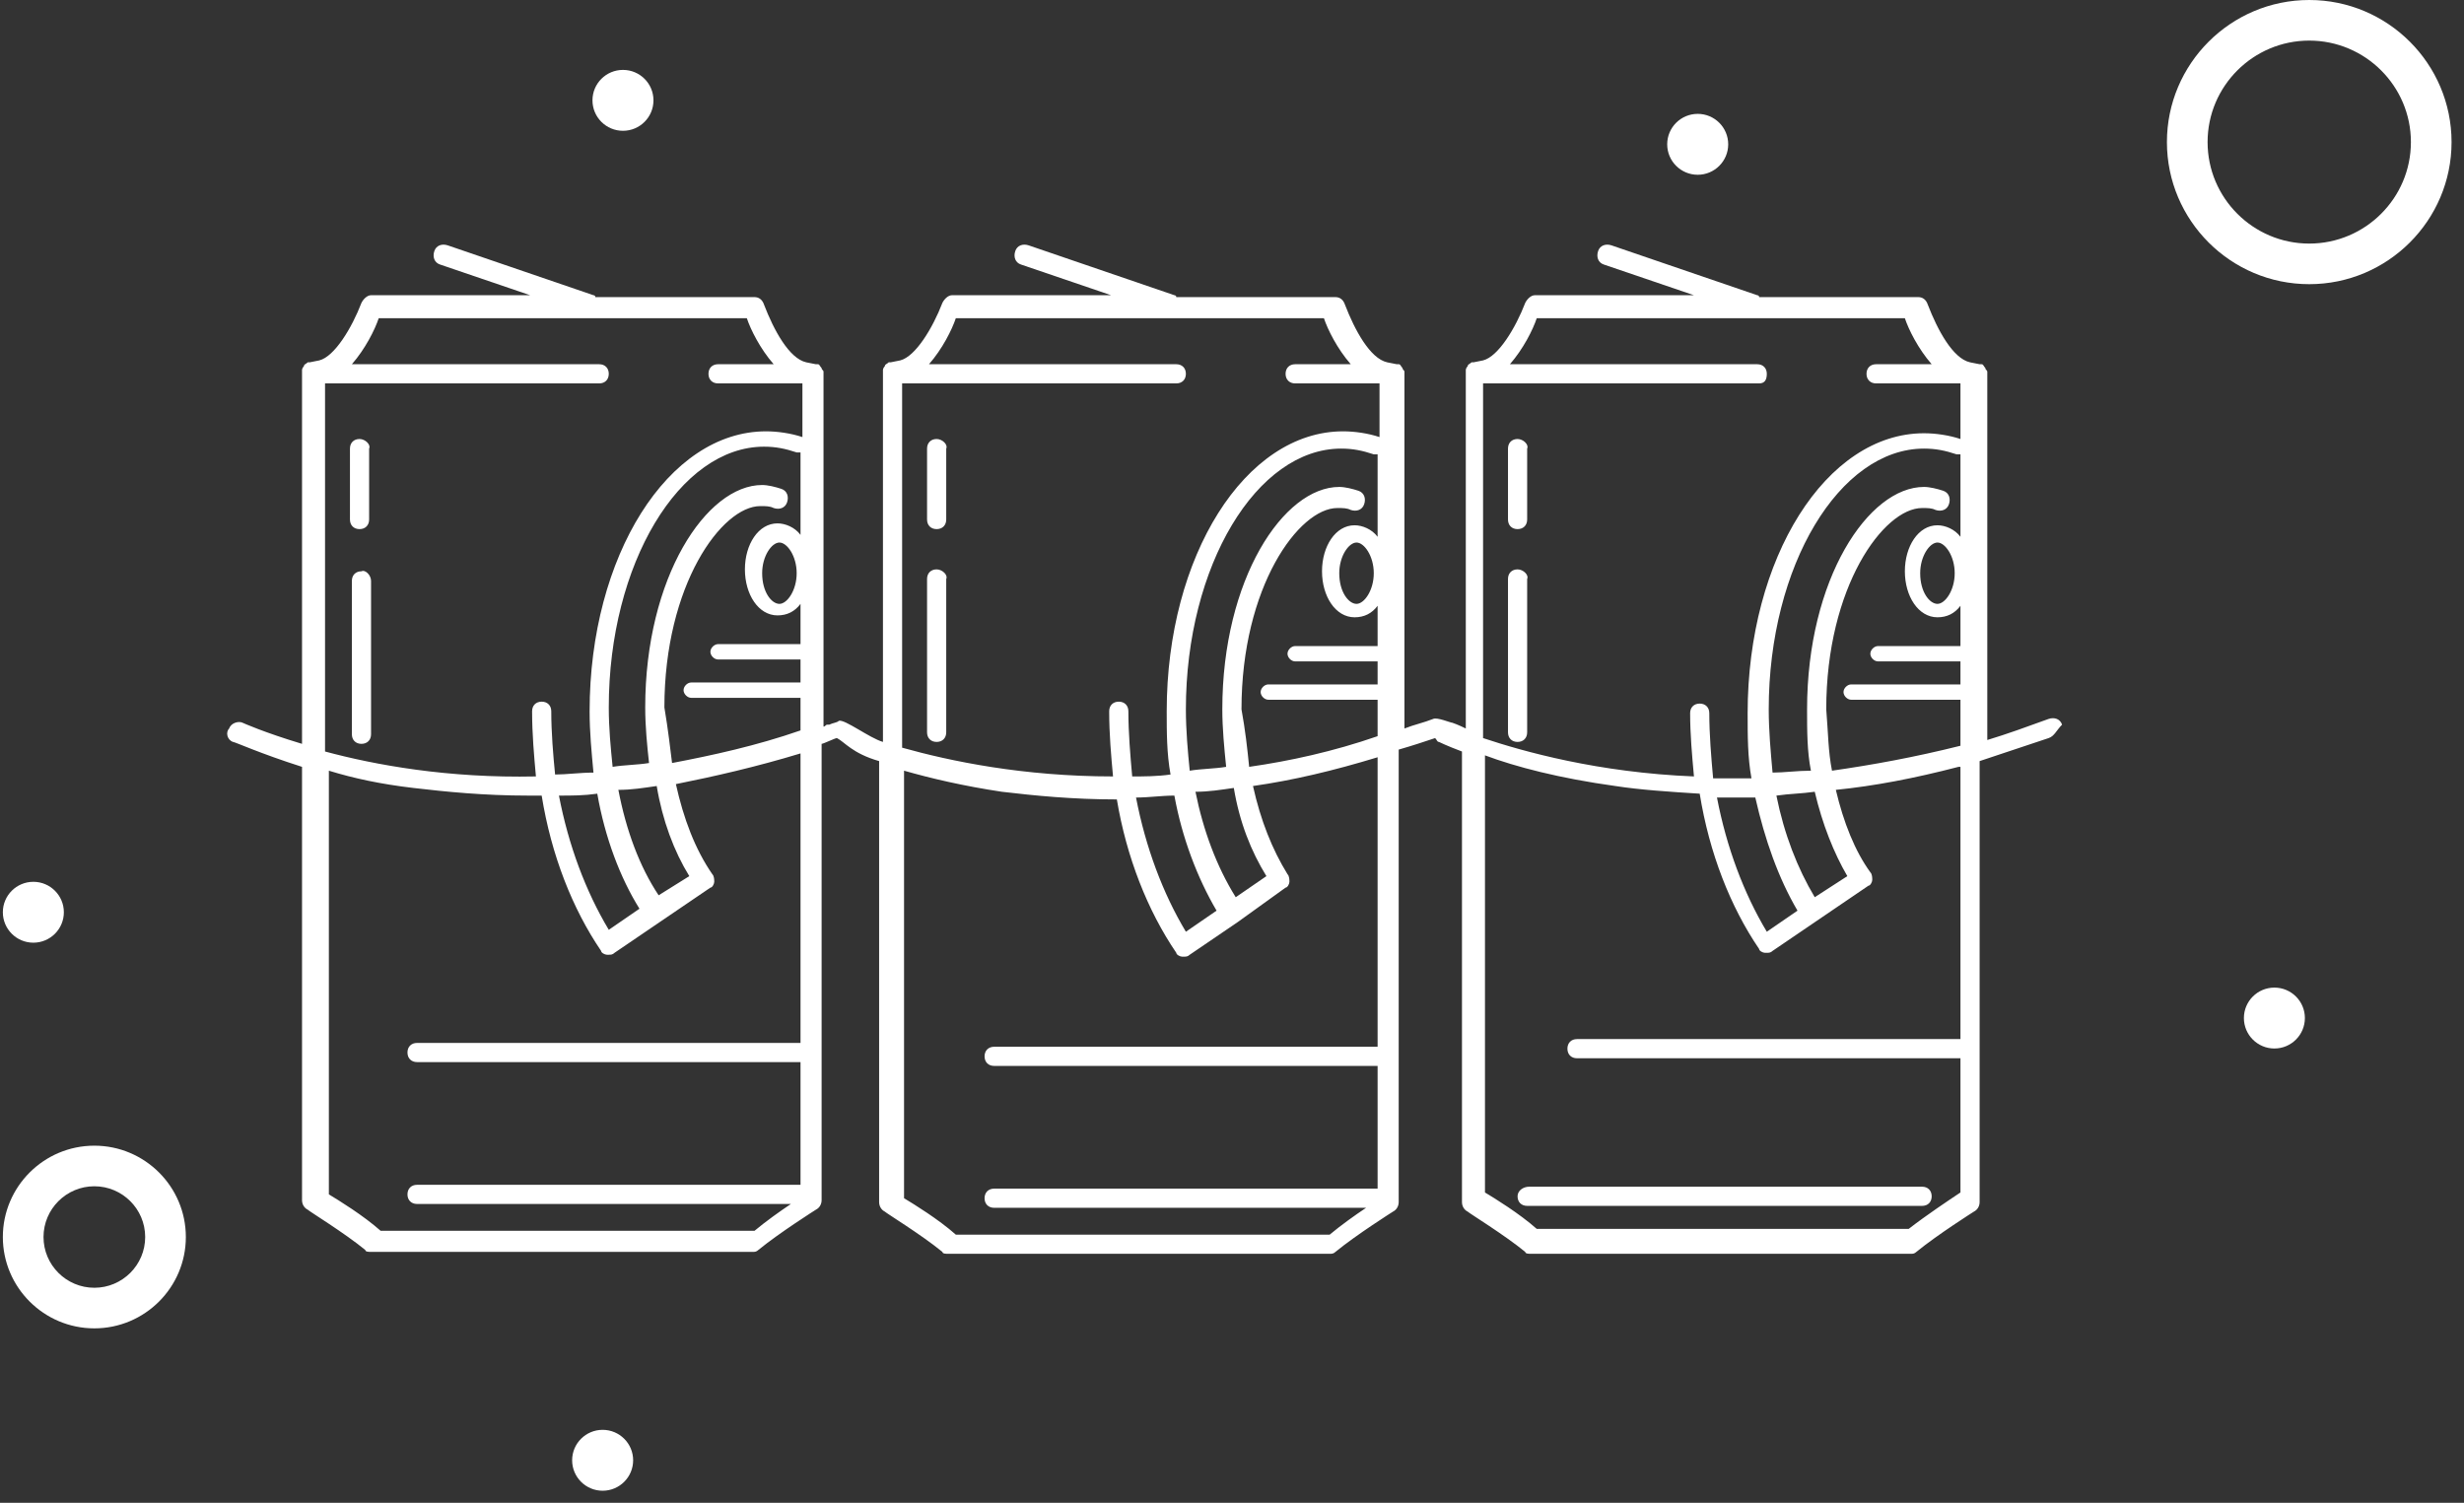 <svg width="141" height="86" viewBox="0 0 141 86" fill="none" xmlns="http://www.w3.org/2000/svg">
<rect x="0" y="0" width="141" height="86" fill="#333333" stroke="none"/>
<path d="M21.233 33.241V42.018C21.233 42.347 21.014 42.567 20.684 42.567C20.355 42.567 20.136 42.347 20.136 42.018V33.241C20.136 32.912 20.355 32.692 20.684 32.692C20.904 32.583 21.233 32.912 21.233 33.241ZM20.575 25.122C20.245 25.122 20.026 25.342 20.026 25.671V29.73C20.026 30.059 20.245 30.279 20.575 30.279C20.904 30.279 21.123 30.059 21.123 29.73V25.671C21.233 25.451 20.904 25.122 20.575 25.122ZM53.598 32.583C53.269 32.583 53.05 32.802 53.05 33.131V41.908C53.05 42.237 53.269 42.457 53.598 42.457C53.928 42.457 54.147 42.237 54.147 41.908V33.131C54.257 32.912 53.928 32.583 53.598 32.583ZM53.598 25.122C53.269 25.122 53.05 25.342 53.05 25.671V29.73C53.05 30.059 53.269 30.279 53.598 30.279C53.928 30.279 54.147 30.059 54.147 29.73V25.671C54.257 25.451 53.928 25.122 53.598 25.122ZM86.841 32.583C86.512 32.583 86.293 32.802 86.293 33.131V41.908C86.293 42.237 86.512 42.457 86.841 42.457C87.171 42.457 87.39 42.237 87.39 41.908V33.131C87.5 32.912 87.171 32.583 86.841 32.583ZM86.841 25.122C86.512 25.122 86.293 25.342 86.293 25.671V29.73C86.293 30.059 86.512 30.279 86.841 30.279C87.171 30.279 87.39 30.059 87.39 29.73V25.671C87.5 25.451 87.171 25.122 86.841 25.122ZM86.841 68.459C86.841 68.788 87.061 69.007 87.39 69.007H109.991C110.32 69.007 110.539 68.788 110.539 68.459C110.539 68.13 110.32 67.91 109.991 67.91H87.5C87.171 67.91 86.841 68.13 86.841 68.459ZM117.232 42.237C115.915 42.676 114.599 43.115 113.282 43.554V68.788C113.282 69.007 113.173 69.227 112.953 69.337C112.953 69.337 110.869 70.653 109.662 71.641C109.552 71.75 109.442 71.75 109.333 71.75H87.609C87.5 71.75 87.28 71.75 87.28 71.641C86.073 70.653 84.099 69.446 83.989 69.337C83.769 69.227 83.66 69.007 83.66 68.788V43.005C82.782 42.676 82.343 42.457 82.343 42.457C82.234 42.457 82.234 42.347 82.124 42.237C81.466 42.457 80.807 42.676 80.039 42.896V68.788C80.039 69.007 79.93 69.227 79.71 69.337C79.71 69.337 77.626 70.653 76.419 71.641C76.309 71.75 76.199 71.75 76.09 71.75H54.257C54.147 71.75 53.928 71.75 53.928 71.641C52.721 70.653 50.746 69.446 50.636 69.337C50.417 69.227 50.307 69.007 50.307 68.788V43.554C48.771 43.115 48.332 42.457 47.893 42.237C47.783 42.237 47.125 42.567 47.016 42.567V68.678C47.016 68.898 46.906 69.117 46.686 69.227C46.686 69.227 44.602 70.543 43.395 71.531C43.285 71.641 43.176 71.641 43.066 71.641H21.233C21.123 71.641 20.904 71.641 20.904 71.531C19.697 70.543 17.722 69.337 17.612 69.227C17.393 69.117 17.283 68.898 17.283 68.678V43.883C14.87 43.115 13.443 42.457 13.334 42.457C13.004 42.347 12.895 41.908 13.114 41.689C13.224 41.36 13.663 41.25 13.882 41.36C13.882 41.36 15.089 41.908 17.283 42.567V21.282V21.172C17.283 21.063 17.393 20.953 17.393 20.953C17.393 20.843 17.503 20.843 17.612 20.734H17.722L18.271 20.624C19.148 20.404 20.136 18.759 20.684 17.332C20.794 17.113 21.014 16.894 21.233 16.894H30.339L25.183 15.138C24.854 15.029 24.744 14.699 24.854 14.37C24.963 14.041 25.292 13.931 25.622 14.041L33.96 16.894C33.96 16.894 34.069 16.894 34.069 17.003H43.176C43.395 17.003 43.614 17.113 43.724 17.442C44.273 18.869 45.15 20.514 46.138 20.734L46.686 20.843H46.796C46.906 20.843 46.906 20.953 47.016 21.063C47.016 21.172 47.125 21.172 47.125 21.282V21.392V41.579C47.235 41.579 47.235 41.469 47.345 41.469C47.345 41.469 47.345 41.469 47.454 41.469C47.674 41.36 47.893 41.36 48.003 41.25C48.332 41.14 49.758 42.237 50.526 42.457V21.282V21.172C50.526 21.063 50.636 20.953 50.636 20.953C50.636 20.843 50.746 20.843 50.855 20.734H50.965L51.514 20.624C52.392 20.404 53.379 18.759 53.928 17.332C54.037 17.113 54.257 16.894 54.476 16.894H63.582L58.426 15.138C58.097 15.029 57.987 14.699 58.097 14.37C58.206 14.041 58.535 13.931 58.865 14.041L67.203 16.894C67.203 16.894 67.312 16.894 67.312 17.003H76.419C76.638 17.003 76.858 17.113 76.967 17.442C77.516 18.869 78.394 20.514 79.381 20.734L79.93 20.843H80.039C80.149 20.843 80.149 20.953 80.259 21.063C80.259 21.172 80.368 21.172 80.368 21.282V21.392V41.689C80.917 41.469 81.466 41.36 82.014 41.14C82.234 41.031 83.001 41.36 83.111 41.36C83.111 41.36 83.44 41.469 83.879 41.689V21.282V21.172C83.879 21.063 83.989 20.953 83.989 20.953C83.989 20.843 84.099 20.843 84.208 20.734H84.318L84.867 20.624C85.744 20.404 86.732 18.759 87.28 17.332C87.39 17.113 87.609 16.894 87.829 16.894H96.935L91.778 15.138C91.449 15.029 91.34 14.699 91.449 14.37C91.559 14.041 91.888 13.931 92.217 14.041L100.556 16.894C100.556 16.894 100.665 16.894 100.665 17.003H109.772C109.991 17.003 110.21 17.113 110.32 17.442C110.869 18.869 111.746 20.514 112.734 20.734L113.282 20.843H113.392C113.502 20.843 113.502 20.953 113.611 21.063C113.611 21.172 113.721 21.172 113.721 21.282V21.392V42.347C114.818 42.018 116.025 41.579 117.232 41.14C117.561 41.031 117.89 41.14 118 41.469C117.671 41.799 117.561 42.128 117.232 42.237ZM38.458 43.664C40.762 43.225 43.285 42.676 45.809 41.799V39.934H39.555C39.336 39.934 39.116 39.714 39.116 39.495C39.116 39.275 39.336 39.056 39.555 39.056H45.809V37.739H41.091C40.872 37.739 40.652 37.52 40.652 37.3C40.652 37.081 40.872 36.861 41.091 36.861H45.809V34.557C45.48 34.996 45.041 35.216 44.492 35.216C43.395 35.216 42.627 34.009 42.627 32.583C42.627 31.156 43.395 29.95 44.492 29.95C44.931 29.95 45.48 30.169 45.809 30.608V25.89C45.699 25.89 45.699 25.89 45.589 25.89C44.931 25.671 44.382 25.561 43.724 25.561C38.897 25.561 34.837 32.254 34.837 40.482C34.837 41.689 34.947 42.786 35.057 43.883C35.715 43.773 36.483 43.773 37.141 43.664C37.032 42.676 36.922 41.579 36.922 40.482C36.922 33.022 40.433 27.755 43.614 27.755C43.944 27.755 44.382 27.865 44.712 27.975C45.041 28.084 45.15 28.414 45.041 28.743C44.931 29.072 44.602 29.182 44.273 29.072C44.053 28.962 43.834 28.962 43.505 28.962C41.31 28.962 38.019 33.46 38.019 40.482C38.239 41.799 38.348 42.786 38.458 43.664ZM39.445 50.137C38.568 48.711 37.909 46.955 37.58 44.98C36.812 45.09 36.154 45.2 35.386 45.2C35.825 47.504 36.593 49.588 37.69 51.234L39.445 50.137ZM34.179 45.419C33.411 45.529 32.753 45.529 31.985 45.529C32.533 48.381 33.521 51.014 34.837 53.209L36.593 52.002C35.496 50.246 34.618 47.943 34.179 45.419ZM44.602 31.047C44.163 31.047 43.614 31.815 43.614 32.802C43.614 33.899 44.163 34.557 44.602 34.557C45.041 34.557 45.589 33.789 45.589 32.802C45.589 31.815 45.041 31.047 44.602 31.047ZM18.6 43.005C21.452 43.773 25.622 44.541 30.668 44.432C30.559 43.225 30.449 42.018 30.449 40.702C30.449 40.372 30.668 40.153 30.997 40.153C31.327 40.153 31.546 40.372 31.546 40.702C31.546 41.908 31.656 43.225 31.765 44.322C32.424 44.322 33.192 44.212 33.96 44.212C33.85 43.005 33.74 41.908 33.74 40.702C33.74 31.815 38.239 24.683 43.834 24.683C44.492 24.683 45.26 24.793 45.918 25.012V21.941H41.091C40.762 21.941 40.542 21.721 40.542 21.392C40.542 21.063 40.762 20.843 41.091 20.843H44.273C43.505 19.966 42.956 18.869 42.737 18.21H21.672C21.452 18.869 20.904 19.966 20.136 20.843H34.289C34.618 20.843 34.837 21.063 34.837 21.392C34.837 21.721 34.618 21.941 34.289 21.941H18.6V43.005ZM45.809 43.115C43.285 43.883 40.872 44.432 38.677 44.871C39.116 46.845 39.775 48.601 40.762 50.027C40.872 50.137 40.872 50.356 40.872 50.466C40.872 50.576 40.762 50.795 40.652 50.795L35.166 54.525C35.057 54.635 34.947 54.635 34.837 54.635H34.728C34.618 54.635 34.398 54.525 34.398 54.416C32.753 52.002 31.546 48.93 30.997 45.529C30.778 45.529 30.449 45.529 30.229 45.529C27.706 45.529 25.512 45.309 23.647 45.09C21.782 44.871 20.245 44.541 18.819 44.103V68.349C19.368 68.678 20.794 69.556 21.782 70.434H33.082H43.176C43.834 69.885 44.602 69.337 45.26 68.898H23.866C23.537 68.898 23.317 68.678 23.317 68.349C23.317 68.02 23.537 67.801 23.866 67.801H45.809V60.779H23.866C23.537 60.779 23.317 60.56 23.317 60.23C23.317 59.901 23.537 59.682 23.866 59.682H45.809V43.115ZM71.482 43.883C73.786 43.554 76.309 43.005 78.832 42.128V40.043H72.579C72.359 40.043 72.14 39.824 72.14 39.604C72.14 39.385 72.359 39.166 72.579 39.166H78.832V37.849H74.115C73.895 37.849 73.676 37.63 73.676 37.41C73.676 37.191 73.895 36.971 74.115 36.971H78.832V34.667C78.503 35.106 78.064 35.325 77.516 35.325C76.419 35.325 75.651 34.119 75.651 32.692C75.651 31.266 76.419 30.059 77.516 30.059C77.955 30.059 78.503 30.279 78.832 30.718V26C78.723 26 78.723 26 78.613 26C77.955 25.78 77.406 25.671 76.748 25.671C71.921 25.671 67.861 32.363 67.861 40.592C67.861 41.799 67.971 43.005 68.081 44.103C68.739 43.993 69.507 43.993 70.165 43.883C70.055 42.786 69.946 41.689 69.946 40.592C69.946 33.131 73.456 27.865 76.638 27.865C76.967 27.865 77.406 27.975 77.735 28.084C78.064 28.194 78.174 28.523 78.064 28.852C77.955 29.182 77.626 29.291 77.296 29.182C77.077 29.072 76.858 29.072 76.528 29.072C74.334 29.072 71.043 33.57 71.043 40.592C71.262 41.799 71.372 42.786 71.482 43.883ZM72.469 50.137C71.591 48.711 70.933 47.065 70.604 45.09C69.836 45.2 69.178 45.309 68.41 45.309C68.849 47.504 69.617 49.588 70.714 51.344L72.469 50.137ZM67.203 45.529C66.435 45.529 65.776 45.639 65.008 45.639C65.557 48.491 66.544 51.124 67.861 53.319L69.617 52.112C68.519 50.246 67.642 47.943 67.203 45.529ZM77.626 31.047C77.187 31.047 76.638 31.815 76.638 32.802C76.638 33.899 77.187 34.557 77.626 34.557C78.064 34.557 78.613 33.789 78.613 32.802C78.613 31.815 78.064 31.047 77.626 31.047ZM51.623 42.786C54.366 43.554 58.535 44.432 63.692 44.432C63.582 43.225 63.472 42.018 63.472 40.702C63.472 40.372 63.692 40.153 64.021 40.153C64.35 40.153 64.57 40.372 64.57 40.702C64.57 41.908 64.679 43.225 64.789 44.432C65.447 44.432 66.215 44.432 66.983 44.322C66.764 43.115 66.764 41.908 66.764 40.702C66.764 31.815 71.262 24.683 76.858 24.683C77.516 24.683 78.284 24.793 78.942 25.012V21.941H74.115C73.786 21.941 73.566 21.721 73.566 21.392C73.566 21.063 73.786 20.843 74.115 20.843H77.296C76.528 19.966 75.98 18.869 75.76 18.21H54.696C54.476 18.869 53.928 19.966 53.16 20.843H67.312C67.642 20.843 67.861 21.063 67.861 21.392C67.861 21.721 67.642 21.941 67.312 21.941H51.623V42.786ZM78.832 43.335C76.309 44.103 74.005 44.651 71.701 44.98C72.14 46.955 72.798 48.601 73.676 50.027C73.786 50.137 73.786 50.356 73.786 50.466C73.786 50.576 73.676 50.795 73.566 50.795L70.823 52.77L68.081 54.635C67.971 54.745 67.861 54.745 67.751 54.745H67.642C67.532 54.745 67.312 54.635 67.312 54.525C65.667 52.112 64.46 49.04 63.911 45.748C61.388 45.748 59.194 45.529 57.329 45.309C55.134 44.98 53.269 44.541 51.733 44.103V68.569C52.282 68.898 53.708 69.775 54.696 70.653H65.996H76.09C76.748 70.105 77.516 69.556 78.174 69.117H56.89C56.561 69.117 56.341 68.898 56.341 68.569C56.341 68.24 56.561 68.02 56.89 68.02H78.832V60.998H56.89C56.561 60.998 56.341 60.779 56.341 60.45C56.341 60.121 56.561 59.901 56.89 59.901H78.832V43.335ZM104.834 44.103C107.138 43.773 109.552 43.335 112.185 42.676V40.043H105.932C105.712 40.043 105.493 39.824 105.493 39.604C105.493 39.385 105.712 39.166 105.932 39.166H112.185V37.849H107.468C107.248 37.849 107.029 37.63 107.029 37.41C107.029 37.191 107.248 36.971 107.468 36.971H112.185V34.667C111.856 35.106 111.417 35.325 110.869 35.325C109.772 35.325 109.004 34.119 109.004 32.692C109.004 31.266 109.772 30.059 110.869 30.059C111.307 30.059 111.856 30.279 112.185 30.718V26C112.075 26 112.075 26 111.966 26C111.307 25.78 110.759 25.671 110.101 25.671C105.273 25.671 101.214 32.363 101.214 40.592C101.214 41.799 101.324 43.005 101.433 44.212C102.092 44.212 102.86 44.103 103.628 44.103C103.408 43.005 103.408 41.799 103.408 40.592C103.408 33.131 106.919 27.865 110.101 27.865C110.43 27.865 110.869 27.975 111.198 28.084C111.527 28.194 111.637 28.523 111.527 28.852C111.417 29.182 111.088 29.291 110.759 29.182C110.539 29.072 110.32 29.072 109.991 29.072C107.797 29.072 104.505 33.57 104.505 40.592C104.615 41.908 104.615 43.005 104.834 44.103ZM105.712 50.137C104.944 48.82 104.286 47.175 103.847 45.309C103.079 45.419 102.421 45.419 101.653 45.529C102.092 47.723 102.86 49.698 103.847 51.344L105.712 50.137ZM100.446 45.639C99.897 45.639 99.349 45.639 98.8 45.639C98.581 45.639 98.361 45.639 98.252 45.639C98.8 48.491 99.788 51.124 101.104 53.319L102.86 52.112C101.762 50.246 100.994 48.052 100.446 45.639ZM110.869 31.047C110.43 31.047 109.881 31.815 109.881 32.802C109.881 33.899 110.43 34.557 110.869 34.557C111.307 34.557 111.856 33.789 111.856 32.802C111.856 31.815 111.307 31.047 110.869 31.047ZM84.867 42.237C87.171 43.005 91.449 44.212 96.935 44.432C96.825 43.225 96.716 42.018 96.716 40.811C96.716 40.482 96.935 40.263 97.264 40.263C97.593 40.263 97.813 40.482 97.813 40.811C97.813 42.018 97.922 43.335 98.032 44.541C98.691 44.541 99.459 44.541 100.226 44.541C100.007 43.335 100.007 42.128 100.007 40.811C100.007 31.924 104.505 24.793 110.101 24.793C110.759 24.793 111.527 24.903 112.185 25.122V21.941H107.358C107.029 21.941 106.809 21.721 106.809 21.392C106.809 21.063 107.029 20.843 107.358 20.843H110.539C109.771 19.966 109.223 18.869 109.004 18.21H87.939C87.719 18.869 87.171 19.966 86.403 20.843H100.556C100.885 20.843 101.104 21.063 101.104 21.392C101.104 21.721 100.994 21.941 100.665 21.941H84.867V42.237ZM112.075 43.883C109.552 44.541 107.248 44.98 105.054 45.2C105.493 47.065 106.151 48.711 107.029 49.917C107.138 50.027 107.138 50.246 107.138 50.356C107.138 50.466 107.029 50.685 106.919 50.685L101.433 54.416C101.324 54.525 101.214 54.525 101.104 54.525H100.994C100.885 54.525 100.665 54.416 100.665 54.306C99.02 51.892 97.813 48.82 97.264 45.419C95.509 45.309 93.863 45.2 92.437 44.98C89.255 44.541 86.732 43.883 84.976 43.225V68.24C85.525 68.569 86.951 69.446 87.939 70.324H99.239H109.223C110.21 69.556 111.527 68.678 112.185 68.24V60.56H90.243C89.913 60.56 89.694 60.34 89.694 60.011C89.694 59.682 89.913 59.462 90.243 59.462H112.185V43.883H112.075Z" fill="white"/>
<path d="M5.399 65.562C2.512 65.562 0.163 67.907 0.163 70.789C0.163 73.671 2.512 76.016 5.399 76.016C8.286 76.016 10.635 73.671 10.635 70.789C10.635 67.907 8.286 65.562 5.399 65.562ZM5.399 73.693C3.795 73.693 2.49 72.39 2.49 70.789C2.49 69.188 3.795 67.885 5.399 67.885C7.003 67.885 8.308 69.188 8.308 70.789C8.308 72.39 7.003 73.693 5.399 73.693Z" fill="white"/>
<path d="M132.144 0C127.654 0 124 3.648 124 8.131C124 12.614 127.654 16.262 132.144 16.262C136.635 16.262 140.288 12.614 140.288 8.131C140.288 3.648 136.635 0 132.144 0ZM132.144 13.939C128.937 13.939 126.327 11.333 126.327 8.131C126.327 4.929 128.937 2.323 132.144 2.323C135.352 2.323 137.962 4.929 137.962 8.131C137.962 11.333 135.352 13.939 132.144 13.939Z" fill="white"/>
<path d="M35.649 7.485C36.613 7.485 37.394 6.705 37.394 5.742C37.394 4.78 36.613 4 35.649 4C34.685 4 33.904 4.78 33.904 5.742C33.904 6.705 34.685 7.485 35.649 7.485Z" fill="white"/>
<path d="M97.15 10.001C98.114 10.001 98.895 9.22 98.895 8.258C98.895 7.296 98.114 6.516 97.15 6.516C96.186 6.516 95.404 7.296 95.404 8.258C95.404 9.22 96.186 10.001 97.15 10.001Z" fill="white"/>
<path d="M130.15 60.001C131.114 60.001 131.895 59.22 131.895 58.258C131.895 57.296 131.114 56.516 130.15 56.516C129.186 56.516 128.405 57.296 128.405 58.258C128.405 59.22 129.186 60.001 130.15 60.001Z" fill="white"/>
<path d="M34.485 85.308C35.449 85.308 36.231 84.528 36.231 83.565C36.231 82.603 35.449 81.823 34.485 81.823C33.522 81.823 32.74 82.603 32.74 83.565C32.74 84.528 33.522 85.308 34.485 85.308Z" fill="white"/>
<path d="M1.909 53.946C2.872 53.946 3.654 53.166 3.654 52.204C3.654 51.242 2.872 50.462 1.909 50.462C0.945 50.462 0.163 51.242 0.163 52.204C0.163 53.166 0.945 53.946 1.909 53.946Z" fill="white"/>
</svg>

